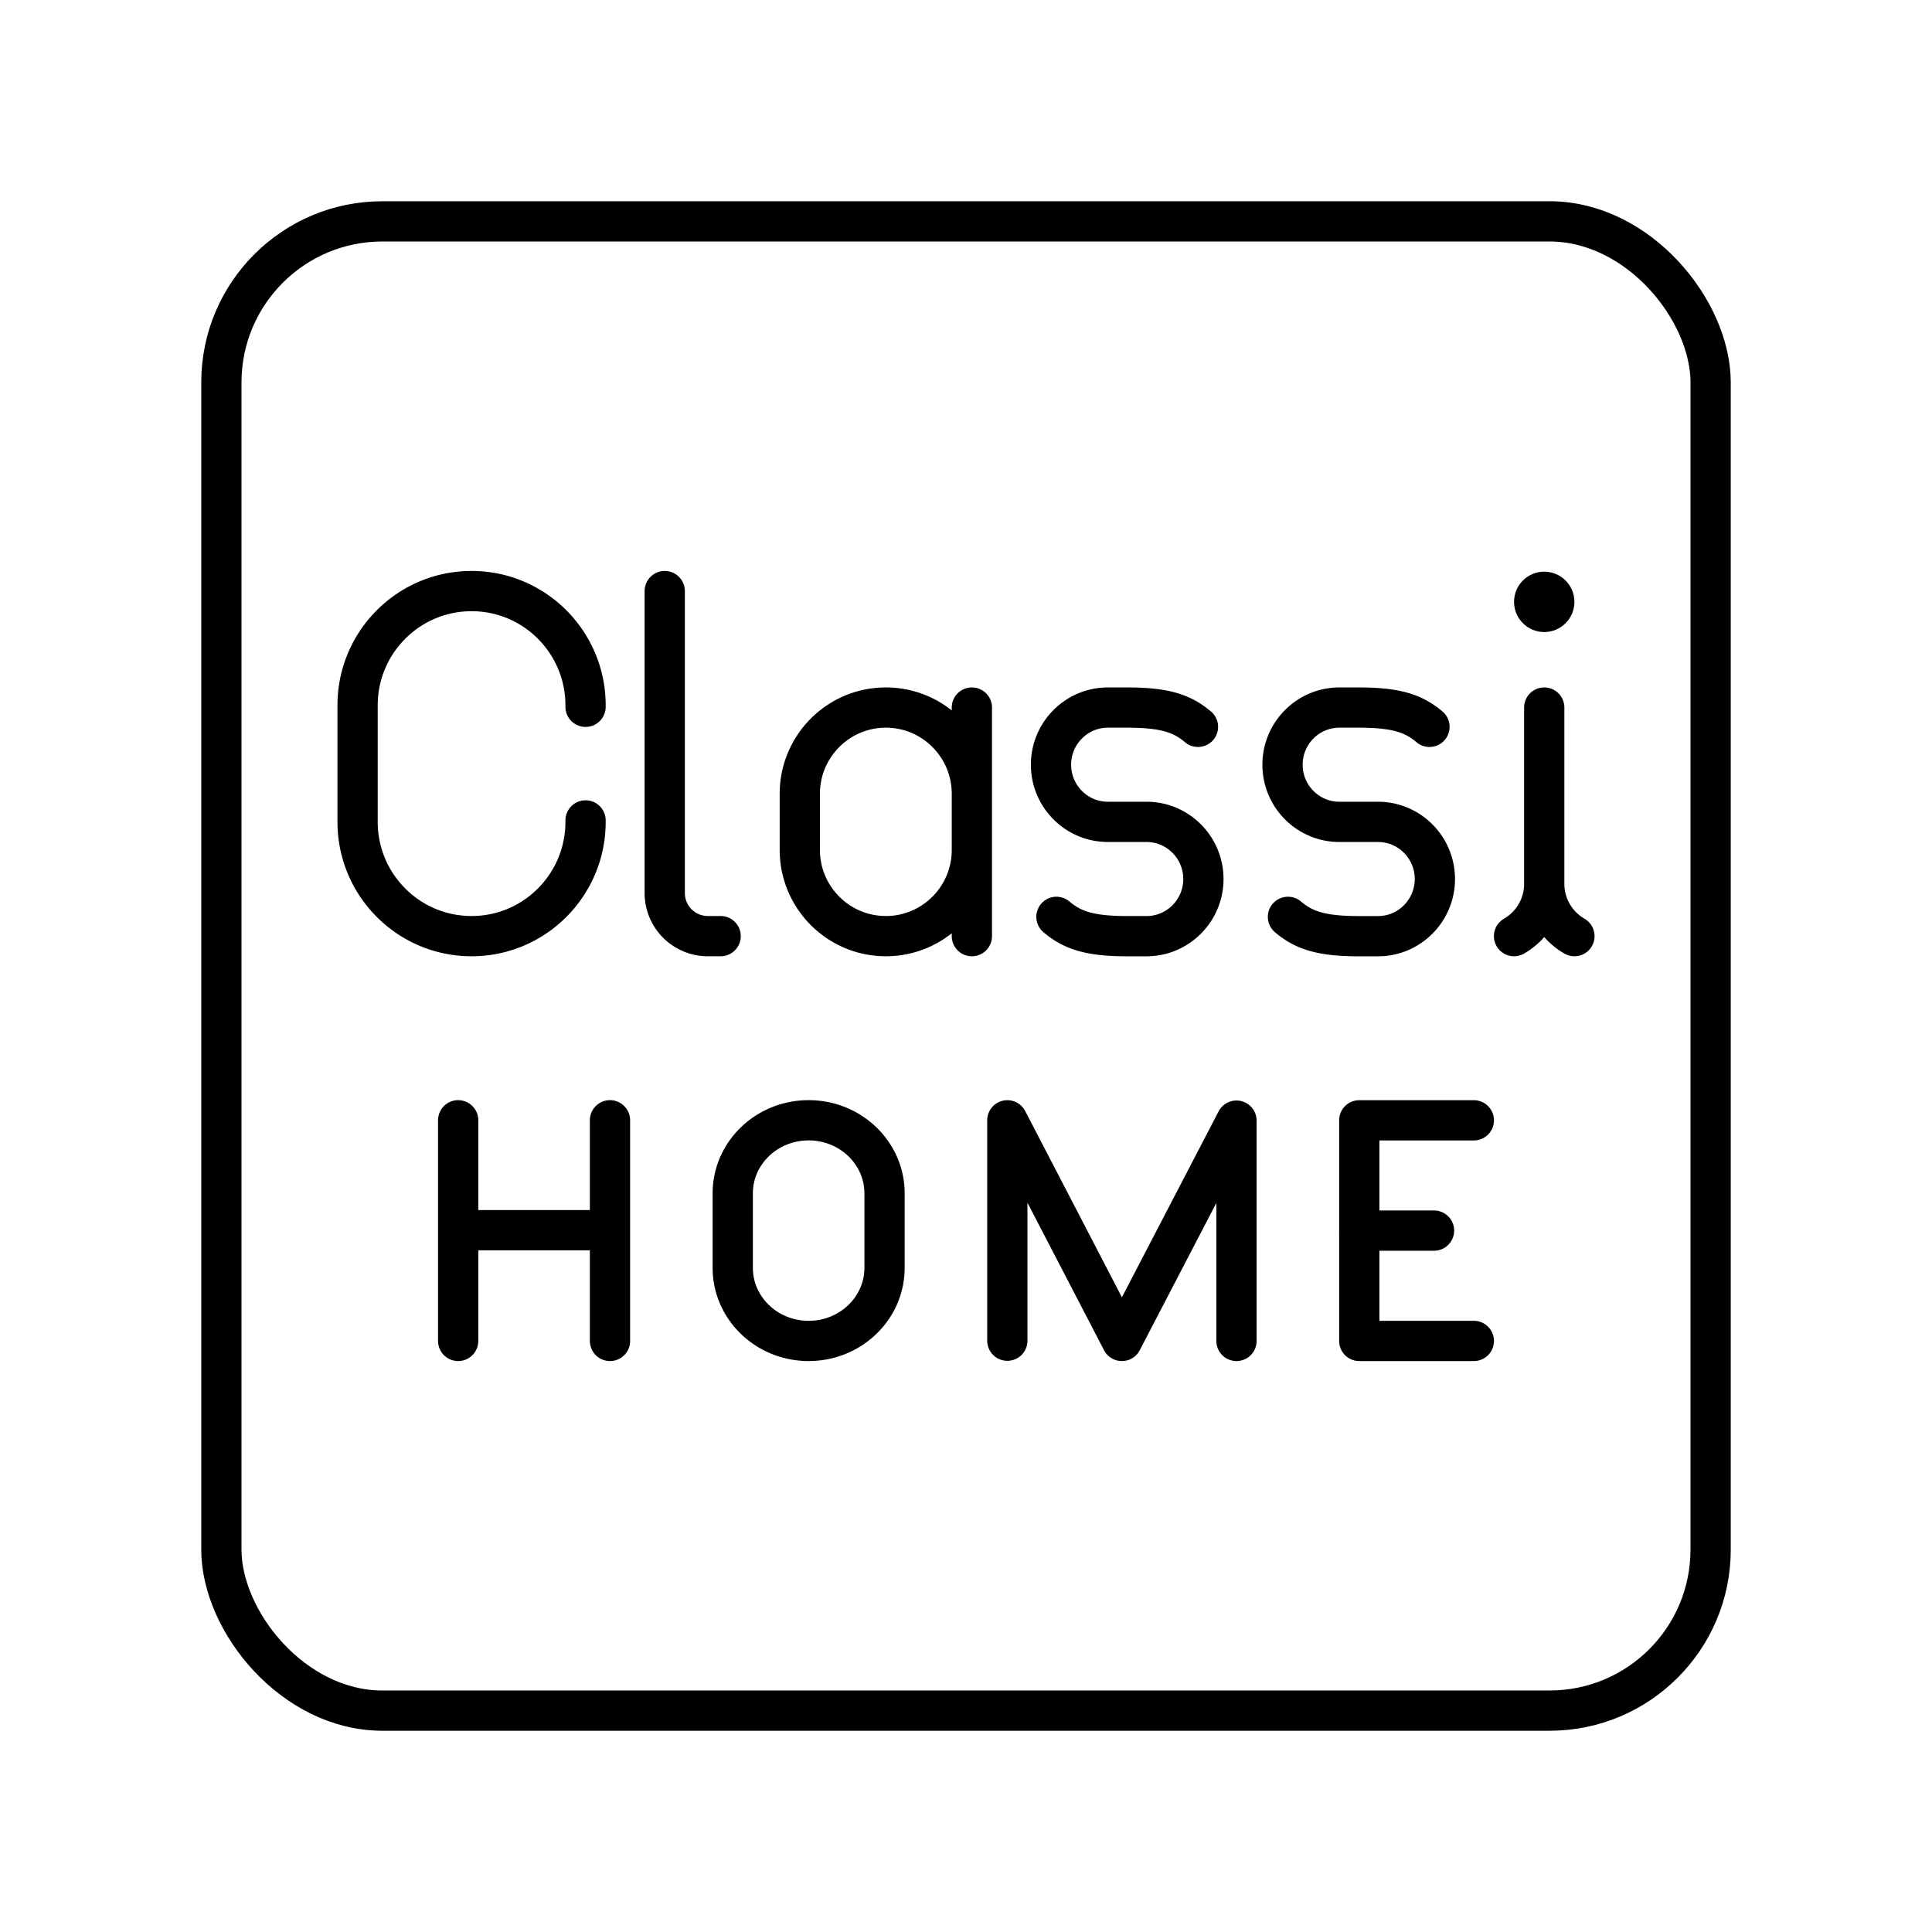 <svg xmlns="http://www.w3.org/2000/svg" xmlns:xlink="http://www.w3.org/1999/xlink" width="48" height="48" viewBox="0 0 48 48"><rect width="37" height="37" x="5.5" y="5.5" fill="none" stroke="currentColor" stroke-linecap="round" stroke-linejoin="round" rx="4" ry="4"/><path fill="none" stroke="currentColor" stroke-linecap="round" stroke-linejoin="round" d="M25.027 33.309v-5.475l2.846 5.481l2.847-5.473v5.473m-19.337-5.482v5.482m3.772-5.482v5.482m-3.772-2.751h3.772m18.615.01h1.858m.989 2.741h-2.846v-5.481h2.846m-16.527-.001c1.042 0 1.886.813 1.886 1.816v1.85c0 1.003-.844 1.816-1.885 1.816h0c-1.042 0-1.886-.813-1.886-1.816v-1.85c0-1.003.844-1.816 1.886-1.816m6.156-5.054c.39.329.812.48 1.758.48h.48c.78 0 1.413-.637 1.413-1.42s-.633-1.42-1.413-1.42h-.96c-.78 0-1.413-.636-1.413-1.42s.633-1.42 1.413-1.42h.48c.946 0 1.368.15 1.758.479m2.236 4.721c.39.329.812.48 1.758.48h.48c.78 0 1.412-.637 1.412-1.42s-.632-1.42-1.413-1.42h-.959c-.78 0-1.413-.636-1.413-1.42s.633-1.42 1.413-1.42h.48c.946 0 1.368.15 1.758.479m-19-3.373v7.501a1.07 1.07 0 0 0 1.069 1.072h.32m6.242-2.143c0 1.184-.957 2.143-2.137 2.143s-2.138-.96-2.138-2.143v-1.393c0-1.184.957-2.143 2.138-2.143s2.137.96 2.137 2.143m0 3.536v-5.679m-9.598 2.804v.035c0 1.569-1.268 2.84-2.832 2.84s-2.832-1.271-2.832-2.84v-2.893c0-1.569 1.268-2.84 2.832-2.84s2.832 1.271 2.832 2.84v.035"/><circle cx="38.366" cy="14.953" r=".75" fill="currentColor"/><path fill="none" stroke="currentColor" stroke-linecap="round" stroke-linejoin="round" d="M39.116 23.258a1.5 1.5 0 0 1-.75-1.299a1.5 1.5 0 0 1-.75 1.299m.75-1.299v-4.38"/></svg>